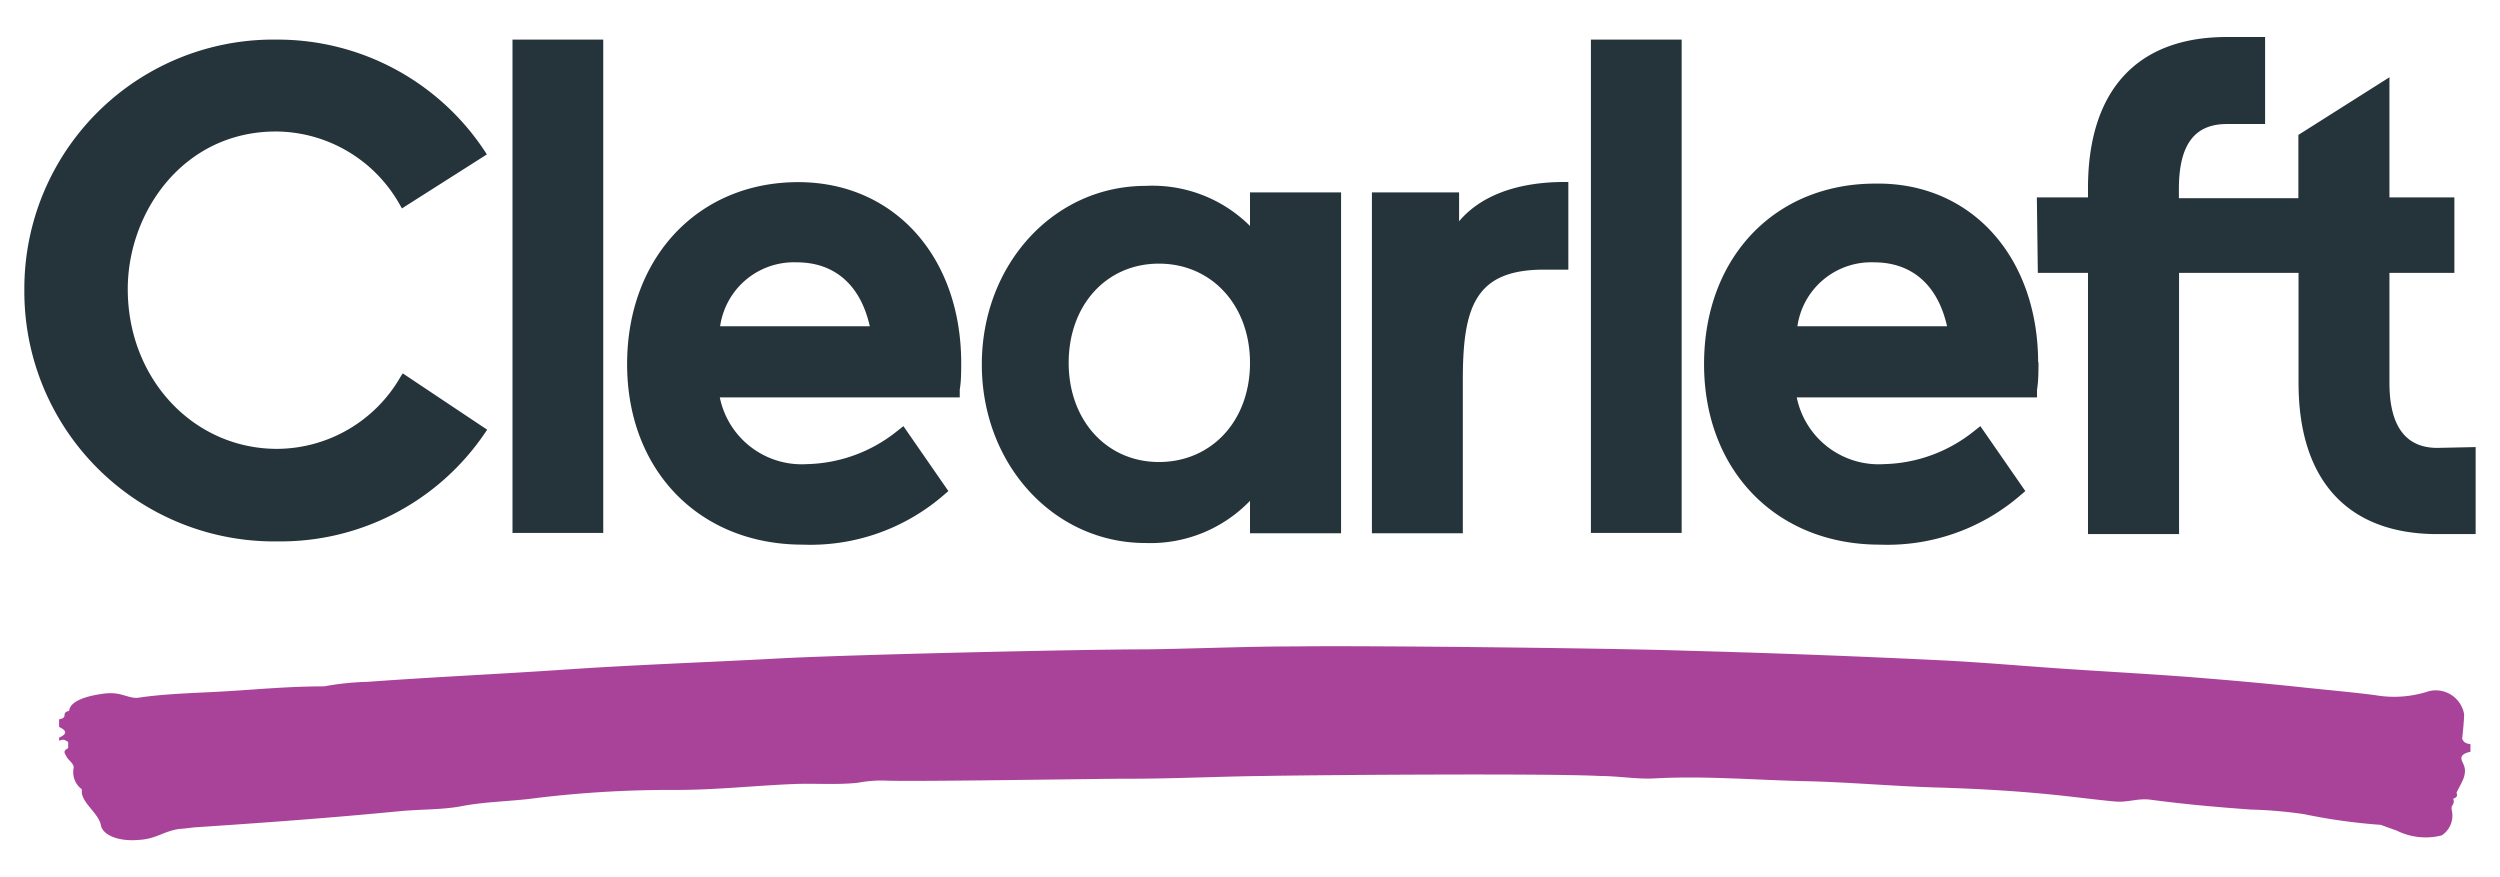 <svg id="Layer_1" data-name="Layer 1" xmlns="http://www.w3.org/2000/svg" viewBox="0 0 154 54"><defs><style>.cls-1{fill:#25333a;}.cls-2{fill:#a9439a;fill-rule:evenodd;}</style></defs><title>clearleft_logoLogo Positive Purple</title><path class="cls-1" d="M152.5,27.54V32.9h-2.36c-5.52,0-8.55-3.31-8.55-9.31V16.81h-7.36V32.9h-5.61V16.81h-3.09l-.06-4.65h3.15v-.57c0-6,3-9.31,8.55-9.31h2.36V7.64h-2.36c-2,0-2.95,1.29-2.95,4v.57h7.36V8.31l5.61-3.55v7.4h4v4.65h-4v6.78c0,2.66,1,4,2.95,4ZM77,11.85h5.61v21H77v-2a8.51,8.51,0,0,1-6.43,2.6c-5.66,0-10.09-4.84-10.09-11s4.43-11,10.09-11A8.51,8.51,0,0,1,77,13.92Zm0,10.5c0-3.54-2.36-6.11-5.61-6.11s-5.56,2.57-5.56,6.11,2.34,6.11,5.56,6.11S77,25.95,77,22.35Zm12.88-8.67V11.85H84.51v21h5.6V23.39c0-4.5.77-6.78,5-6.78h1.5v-5.4h-.23C93.42,11.21,91.15,12.08,89.84,13.68ZM98,32.83h5.59V2.44H98ZM17,8.1a8.8,8.8,0,0,1,7.64,4.53l.12.21.2-.13,4.83-3.07.2-.13-.13-.2A15.28,15.28,0,0,0,17.07,2.44,15.34,15.34,0,0,0,1.5,17.86,15.39,15.39,0,0,0,17.11,33.35a15.2,15.2,0,0,0,12.77-6.69l.13-.19L24.81,23l-.13.2a8.82,8.82,0,0,1-7.61,4.45c-5.16,0-9.2-4.32-9.2-9.84C7.87,13.06,11.3,8.1,17,8.1ZM31.57,32.83h5.59V2.44H31.57Zm94-10.51c0,.58,0,1.15-.09,1.69l0,.47H110.68a5.15,5.15,0,0,0,5.37,4.11,9.18,9.18,0,0,0,5.51-2l.43-.34,2.77,4-.35.3a12.53,12.53,0,0,1-8.62,3c-6.37,0-10.82-4.57-10.82-11.12s4.34-11.12,10.55-11.12C121.4,11.22,125.53,15.79,125.55,22.32Zm-5.63-2.22c-.57-2.54-2.16-3.94-4.5-3.94a4.59,4.59,0,0,0-4.72,3.94ZM59.21,22.32c0,.58,0,1.15-.09,1.69l0,.47H44.34a5.15,5.15,0,0,0,5.37,4.11,9.18,9.18,0,0,0,5.51-2l.43-.34,2.77,4-.35.3a12.53,12.53,0,0,1-8.62,3c-6.37,0-10.82-4.57-10.82-11.12S43,11.22,49.17,11.22C55.06,11.22,59.19,15.79,59.21,22.32ZM53.58,20.1c-.57-2.54-2.16-3.94-4.5-3.94a4.59,4.59,0,0,0-4.72,3.94Z"/><path class="cls-2" d="M151.79,44a1.77,1.77,0,0,0-2.18-1.42,6.83,6.83,0,0,1-3.31.24c-1.39-.18-2.86-.31-4.29-.46-2.39-.26-4.79-.47-7.2-.66-2.63-.2-5.27-.34-7.9-.52-2.48-.17-4.95-.39-7.43-.51q-7.86-.38-15.73-.59c-4.37-.15-19.57-.32-23.95-.26-3.07,0-6.13.14-9.19.18-4.06,0-18.94.34-23,.58-4.33.23-8.68.38-13,.68-4,.27-8,.45-11.94.74a17.06,17.06,0,0,0-2.7.28c-2.35,0-4.43.22-6.52.33-1.66.09-3.36.13-5,.38,0,0,0,.1,0,.14s0-.1,0-.14c-.69,0-1-.4-2.07-.26s-2.07.46-2.12,1.06c-.55.12,0,.41-.62.52l0,.47c.43.2.56.41,0,.66v.19c.34-.14.39,0,.56.07l0,.39c-.4.19-.16.37-.09.54s.5.44.42.71a1.31,1.31,0,0,0,.51,1.28c0,.08,0,.15,0,.23.11.7,1.05,1.28,1.18,2,.1.55,1,1,2.31.89,1.12-.06,1.51-.53,2.53-.68.19,0,.81-.09,1-.1,4.23-.28,8.46-.59,12.66-1,1.24-.11,2.58-.08,3.72-.3,1.5-.29,3.07-.29,4.59-.5a68.62,68.62,0,0,1,8.64-.5c2.41,0,4.77-.26,7.16-.36,1.33-.06,2.66.06,4-.08a8.12,8.12,0,0,1,1.57-.14c1.43.09,13.66-.12,15.1-.11,2.79,0,5.58-.14,8.36-.17,3.3-.06,17.36-.17,20.68,0,1.13,0,2.31.21,3.37.15,3.11-.17,6.19.1,9.28.17,2.71.06,5.39.31,8.11.39s5.22.23,7.8.51c1,.11,2.08.25,3.15.35.84.08,1.41-.21,2.21-.11,2,.27,4.11.46,6.21.61a27.25,27.25,0,0,1,3.25.28,35.42,35.42,0,0,0,4.73.66l1,.36a4,4,0,0,0,2.76.29,1.46,1.46,0,0,0,.61-1.59l0-.18c.1-.15.19-.31.09-.48.26-.1.28-.22.21-.37.25-.57.71-1.11.44-1.74-.11-.25-.39-.62.42-.79l0-.47c-.39-.05-.43-.19-.51-.32C151.72,45,151.78,44.5,151.79,44Zm-130.67-.6h0v0m57.19,1.86a.72.72,0,0,0-.19,0,.72.72,0,0,1,.19,0"/></svg>